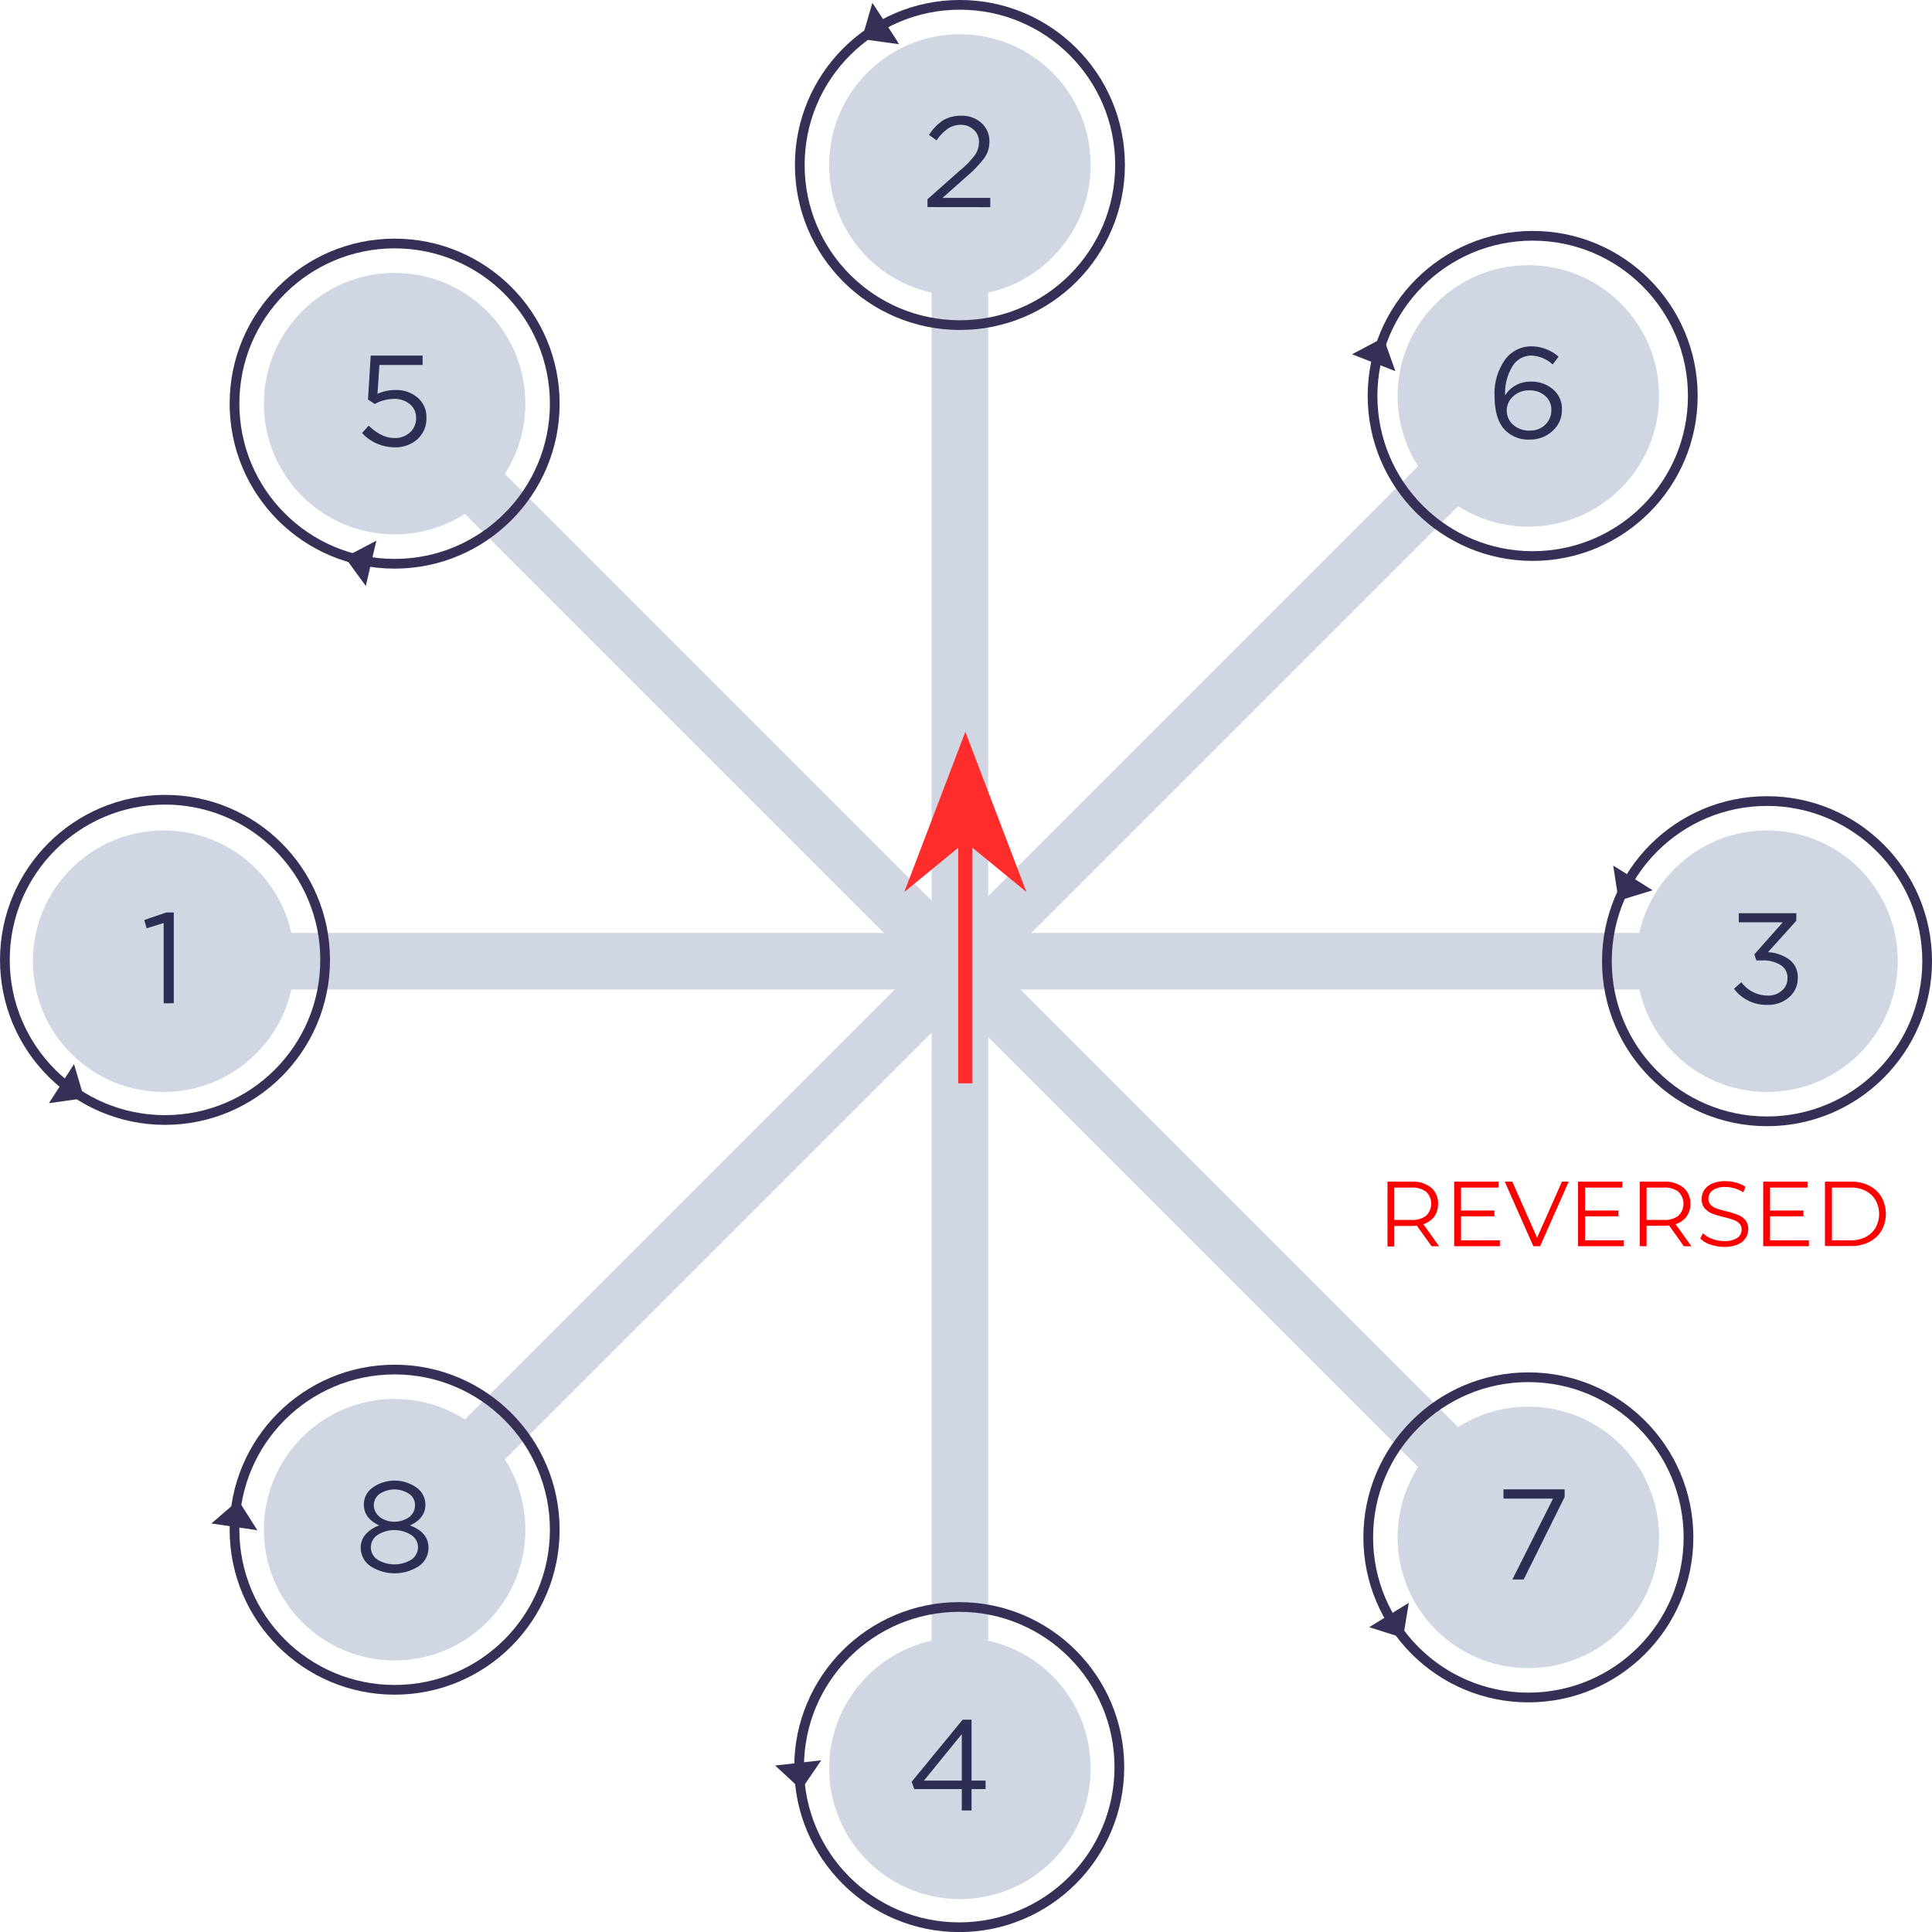 <svg xmlns="http://www.w3.org/2000/svg" viewBox="0 0 510.72 510.75"><defs><style>.cls-1{fill:#d0d6e2;}.cls-2{fill:#2e2e54;}.cls-3{fill:none;stroke:#382f56;stroke-miterlimit:10;stroke-width:2.57px;}.cls-4{fill:#382f56;}.cls-5{fill:#ff2c2c;}.cls-6{fill:red;}</style></defs><g id="Layer_2" data-name="Layer 2"><g id="Layer_1-2" data-name="Layer 1"><rect class="cls-1" x="43.26" y="246.62" width="211.92" height="14.95"/><circle class="cls-1" cx="43.26" cy="254.09" r="34.56"/><rect class="cls-1" x="255.19" y="246.62" width="211.92" height="14.95" transform="translate(722.29 508.19) rotate(-180)"/><circle class="cls-1" cx="467.11" cy="254.09" r="34.56"/><rect class="cls-1" x="73.28" y="321.97" width="211.92" height="14.95" transform="translate(-180.45 223.23) rotate(-45)"/><circle class="cls-1" cx="104.32" cy="404.37" r="34.56"/><rect class="cls-1" x="223.13" y="172.12" width="211.92" height="14.95" transform="translate(688.79 73.88) rotate(135)"/><circle class="cls-1" cx="404.02" cy="104.66" r="34.56"/><rect class="cls-1" x="147.78" y="354.02" width="211.92" height="14.95" transform="translate(-107.75 615.24) rotate(-90)"/><circle class="cls-1" cx="253.75" cy="467.46" r="34.56"/><rect class="cls-1" x="147.78" y="142.1" width="211.92" height="14.95" transform="translate(403.32 -104.17) rotate(90)"/><circle class="cls-1" cx="253.75" cy="43.61" r="34.56"/><rect class="cls-1" x="223.13" y="324.01" width="211.92" height="14.95" transform="translate(327.41 798.57) rotate(-135)"/><circle class="cls-1" cx="404.02" cy="406.4" r="34.56"/><rect class="cls-1" x="73.28" y="174.15" width="211.92" height="14.95" transform="translate(180.93 -73.55) rotate(45)"/><circle class="cls-1" cx="104.32" cy="106.7" r="34.56"/><path class="cls-2" d="M245.18,54.74V52.67L253.83,45A22.79,22.79,0,0,0,257.71,41a6,6,0,0,0,1.09-3.41,4.27,4.27,0,0,0-1.39-3.3A4.93,4.93,0,0,0,254,33a6,6,0,0,0-3.42,1,12,12,0,0,0-3,3.1l-2-1.43a13,13,0,0,1,3.67-3.83,9,9,0,0,1,4.91-1.24,7.53,7.53,0,0,1,5.29,1.92,6.35,6.35,0,0,1,2.09,4.88,7.4,7.4,0,0,1-1.33,4.36,30.91,30.91,0,0,1-4.69,4.9l-6.37,5.65h12.63v2.45Z"/><circle class="cls-3" cx="253.75" cy="43.61" r="42.33"/><path class="cls-2" d="M467.26,265.63a10.62,10.62,0,0,1-8.88-4.25l1.94-1.74a8.73,8.73,0,0,0,7,3.54,5.45,5.45,0,0,0,3.7-1.29,4.28,4.28,0,0,0,1.5-3.41,3.82,3.82,0,0,0-1.83-3.38,8.66,8.66,0,0,0-4.84-1.21H464.3l-.55-1.6,7.53-8.48H459.64V241.4h15.21v2l-7.49,8.31a10.57,10.57,0,0,1,5.64,1.95,5.71,5.71,0,0,1,2.23,4.82,6.58,6.58,0,0,1-2.3,5.16A8.26,8.26,0,0,1,467.26,265.63Z"/><circle class="cls-3" cx="467.11" cy="254.09" r="42.33"/><path class="cls-2" d="M399.79,417.54l10.75-21.38h-13.1v-2.45h16.17v2l-10.83,21.82Z"/><circle class="cls-3" cx="404.02" cy="406.4" r="42.33"/><path class="cls-2" d="M254.25,478.59v-5.65H241.69L241,471l13.48-16.41h2.35v16.1h3.71v2.25h-3.71v5.65Zm-10-7.9h10V458.4Z"/><circle class="cls-3" cx="253.57" cy="467.13" r="42.33"/><path class="cls-2" d="M110.72,414a11.73,11.73,0,0,1-12.8,0,5.87,5.87,0,0,1-2.56-4.9,5.19,5.19,0,0,1,1.33-3.54,8.55,8.55,0,0,1,3.58-2.31q-4.09-1.87-4.09-5.55a5.44,5.44,0,0,1,2.4-4.5,10,10,0,0,1,11.47,0,5.51,5.51,0,0,1,2.4,4.57q0,3.6-4.08,5.48,4.91,1.83,4.9,5.88A5.83,5.83,0,0,1,110.72,414Zm-11-1.75a8.65,8.65,0,0,0,9.09,0,4,4,0,0,0,1.69-3.24,3.86,3.86,0,0,0-1.81-3.25,8.27,8.27,0,0,0-8.87,0,3.89,3.89,0,0,0-.1,6.47Zm.67-11.2a6.78,6.78,0,0,0,7.76,0,3.89,3.89,0,0,0,1.56-3.2,3.57,3.57,0,0,0-1.56-2.95,7.05,7.05,0,0,0-7.78,0,3.65,3.65,0,0,0-1.55,3A3.8,3.8,0,0,0,100.44,401Z"/><circle class="cls-3" cx="104.32" cy="404.37" r="42.33"/><path class="cls-2" d="M43.26,265.22V244l-4.49,1.39-.65-2.18,5.82-2h2v24Z"/><circle class="cls-3" cx="43.62" cy="253.74" r="42.33"/><path class="cls-2" d="M104.21,118.24a11.76,11.76,0,0,1-8.51-3.78l1.77-1.94q3.38,3.27,6.78,3.27a5.83,5.83,0,0,0,4.15-1.5,5,5,0,0,0,1.6-3.84,4.5,4.5,0,0,0-1.65-3.61,6.38,6.38,0,0,0-4.27-1.4,10.71,10.71,0,0,0-5,1.36l-1.8-1.19L98,94h13.72v2.48H100.3l-.51,7.62a11.76,11.76,0,0,1,4.7-1,8.74,8.74,0,0,1,5.9,2,6.68,6.68,0,0,1,2.33,5.36,7.28,7.28,0,0,1-2.38,5.65A8.7,8.7,0,0,1,104.21,118.24Z"/><circle class="cls-3" cx="104.32" cy="106.7" r="42.33"/><path class="cls-2" d="M404.34,116.2a8.56,8.56,0,0,1-6.77-2.82q-2.49-2.84-2.49-8.89a15.32,15.32,0,0,1,2.67-9.25A8.49,8.49,0,0,1,405,91.56a11,11,0,0,1,7,2.72l-1.56,2.08A8.71,8.71,0,0,0,404.85,94a5.81,5.81,0,0,0-5.07,2.89,13.47,13.47,0,0,0-1.91,7.53v.1a7.8,7.8,0,0,1,6.78-3.64,8.72,8.72,0,0,1,5.84,2,6.67,6.67,0,0,1,2.4,5.34,7.38,7.38,0,0,1-2.46,5.69A8.69,8.69,0,0,1,404.34,116.2Zm0-2.38a5.67,5.67,0,0,0,4.17-1.57,5.33,5.33,0,0,0,1.58-3.94,4.69,4.69,0,0,0-1.63-3.66,6.07,6.07,0,0,0-4.19-1.45,6,6,0,0,0-4.27,1.58,5,5,0,0,0,0,7.51A6.24,6.24,0,0,0,404.38,113.82Z"/><circle class="cls-3" cx="405.16" cy="104.66" r="42.33"/><polygon class="cls-4" points="227.98 9.78 230.61 0.75 237.29 11.06 227.98 9.78"/><polygon class="cls-4" points="228.33 10.4 230.97 1.38 237.65 11.69 228.33 10.4"/><polygon class="cls-4" points="427.88 238.1 426.45 228.81 436.86 235.34 427.88 238.1"/><polygon class="cls-4" points="370.9 432.99 372.41 423.71 361.94 430.14 370.9 432.99"/><polygon class="cls-4" points="211.8 473.09 204.9 466.71 217.1 465.33 211.8 473.09"/><polygon class="cls-4" points="63 396.59 68.04 404.52 55.88 402.73 63 396.59"/><polygon class="cls-4" points="22.23 290.31 12.93 291.63 19.57 281.3 22.23 290.31"/><polygon class="cls-4" points="91.16 147.3 99.49 142.93 96.7 154.9 91.16 147.3"/><polygon class="cls-4" points="365.72 89.25 368.86 98.11 357.41 93.65 365.72 89.25"/><polygon class="cls-5" points="255.19 193.46 239.05 235.79 255.19 222.56 271.33 235.79 255.19 193.46"/><rect class="cls-5" x="253.31" y="219.25" width="3.75" height="67.12"/><path class="cls-6" d="M378.44,329.44,374.53,324a12,12,0,0,1-1.36.08h-4.59v5.41h-1.8V312.37h6.39a7.71,7.71,0,0,1,5.12,1.56,5.29,5.29,0,0,1,1.85,4.29,5.53,5.53,0,0,1-1,3.38,5.61,5.61,0,0,1-2.89,2l4.17,5.85ZM377,321.37a4.41,4.41,0,0,0,0-6.33,6,6,0,0,0-3.88-1.11h-4.54v8.56h4.54A5.9,5.9,0,0,0,377,321.37Z"/><path class="cls-6" d="M396.49,327.88v1.56H384.41V312.37h11.71v1.56h-9.9V320h8.83v1.54h-8.83v6.34Z"/><path class="cls-6" d="M414.68,312.37l-7.56,17.07h-1.78l-7.56-17.07h2l6.54,14.83,6.58-14.83Z"/><path class="cls-6" d="M429.22,327.88v1.56H417.15V312.37h11.71v1.56H419V320h8.83v1.54H419v6.34Z"/><path class="cls-6" d="M445.12,329.44l-3.9-5.49a12,12,0,0,1-1.36.08h-4.59v5.41h-1.8V312.37h6.39a7.71,7.71,0,0,1,5.12,1.56,5.32,5.32,0,0,1,1.85,4.29,5.53,5.53,0,0,1-1,3.38,5.61,5.61,0,0,1-2.89,2l4.17,5.85Zm-1.43-8.07a4.41,4.41,0,0,0,0-6.33,6,6,0,0,0-3.88-1.11h-4.54v8.56h4.54A5.9,5.9,0,0,0,443.69,321.37Z"/><path class="cls-6" d="M452.16,329a6.67,6.67,0,0,1-2.69-1.61l.7-1.39a6.72,6.72,0,0,0,2.47,1.5,9,9,0,0,0,3.17.57,5.82,5.82,0,0,0,3.44-.84,2.6,2.6,0,0,0,1.14-2.18,2.17,2.17,0,0,0-.62-1.64,4.25,4.25,0,0,0-1.52-.94,24.51,24.51,0,0,0-2.51-.72,24,24,0,0,1-3.08-.94,5.09,5.09,0,0,1-2-1.37,3.66,3.66,0,0,1-.82-2.52,4.3,4.3,0,0,1,.68-2.35,4.77,4.77,0,0,1,2.1-1.7,8.68,8.68,0,0,1,3.51-.63,10.25,10.25,0,0,1,2.87.4,8.24,8.24,0,0,1,2.43,1.11l-.61,1.44a8.66,8.66,0,0,0-2.29-1.06,8.82,8.82,0,0,0-2.4-.35,5.54,5.54,0,0,0-3.37.86,2.68,2.68,0,0,0-1.14,2.23,2.23,2.23,0,0,0,.62,1.65,4.06,4.06,0,0,0,1.57.95q.93.33,2.52.72a26.29,26.29,0,0,1,3,.92,5,5,0,0,1,2,1.36,3.61,3.61,0,0,1,.81,2.48,4.21,4.21,0,0,1-.7,2.35,4.67,4.67,0,0,1-2.13,1.69,9,9,0,0,1-3.54.62A11.14,11.14,0,0,1,452.16,329Z"/><path class="cls-6" d="M478.18,327.88v1.56H466.1V312.37h11.71v1.56h-9.9V320h8.83v1.54h-8.83v6.34Z"/><path class="cls-6" d="M482.42,312.37h6.95a10.18,10.18,0,0,1,4.78,1.08,7.85,7.85,0,0,1,3.22,3,9.09,9.09,0,0,1,0,8.85,7.92,7.92,0,0,1-3.22,3,10.18,10.18,0,0,1-4.78,1.08h-6.95Zm6.85,15.51a8.32,8.32,0,0,0,3.93-.89,6.45,6.45,0,0,0,2.61-2.46,7.53,7.53,0,0,0,0-7.25,6.45,6.45,0,0,0-2.61-2.46,8.2,8.2,0,0,0-3.93-.89h-5v13.95Z"/></g></g></svg>